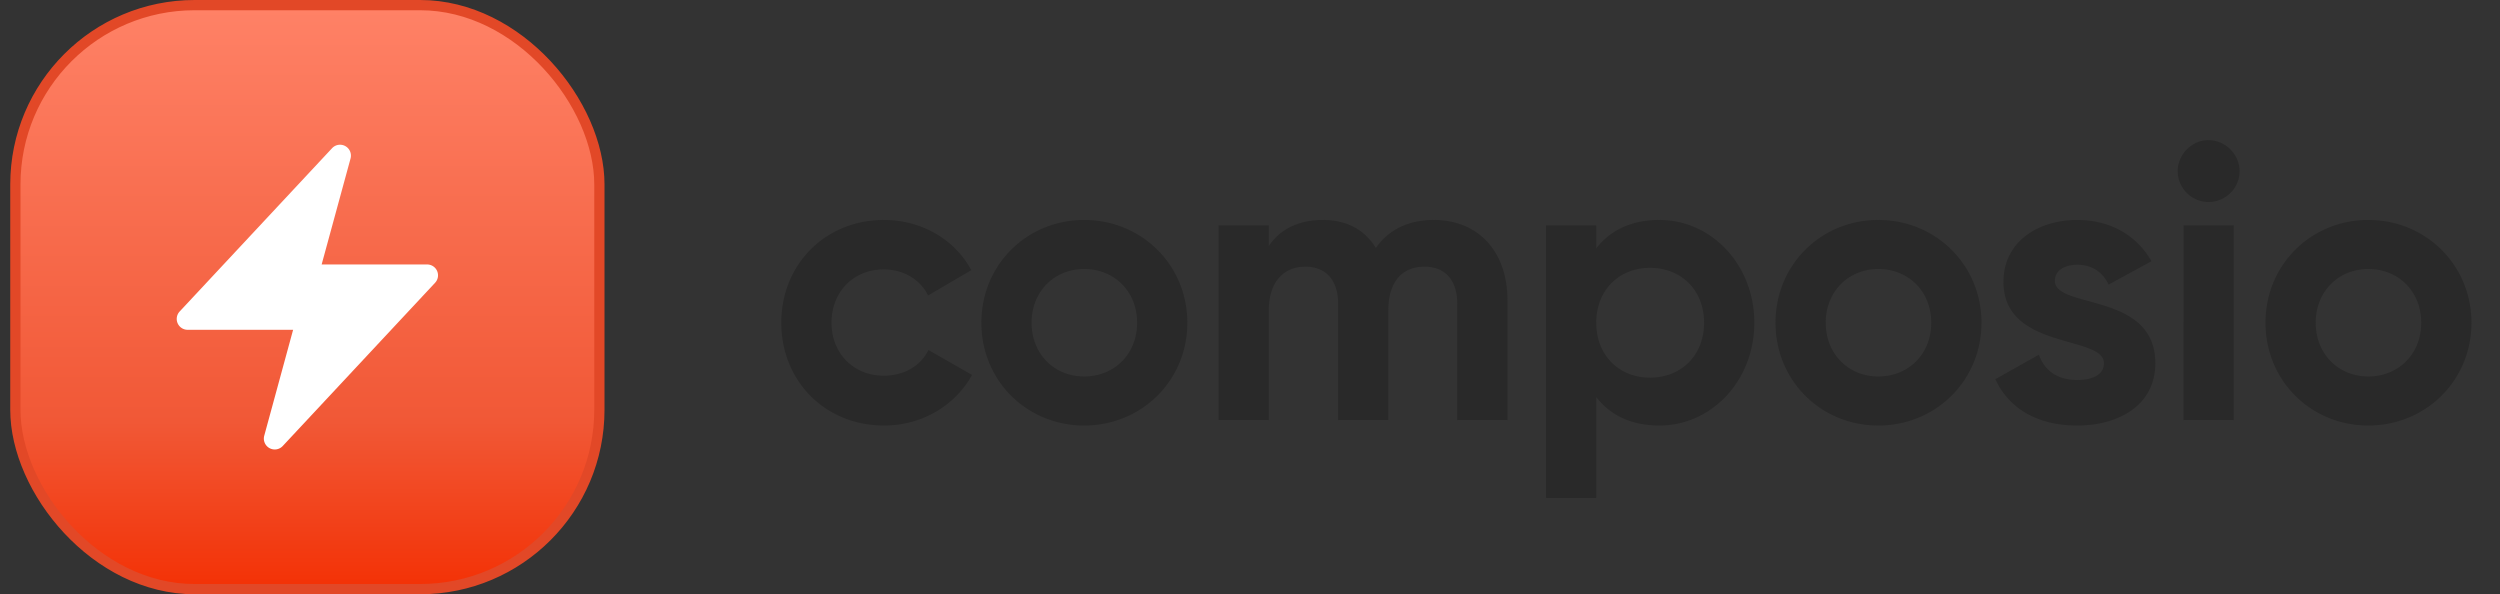 <svg xmlns="http://www.w3.org/2000/svg" width="122" height="29" fill="none"><rect width="100%" height="100%" fill="#333333" stroke="none"/><rect width="28.5" height="28.5" x=".75" y=".25" fill="url(#a)" rx="8.75"/><rect width="28.5" height="28.5" x=".75" y=".25" stroke="#E24827" stroke-width=".5" rx="8.75"/><path fill="#fff" fill-rule="evenodd" d="M16.852 7.13a.531.531 0 0 1 .255.603l-1.411 5.173h5.148a.531.531 0 0 1 .388.894l-7.438 7.969a.532.532 0 0 1-.9-.503l1.41-5.172H9.156a.531.531 0 0 1-.388-.894l7.438-7.969a.532.532 0 0 1 .646-.101z" clip-rule="evenodd"/><path fill="#292929" d="M43.143 20.766c-2.888 0-5.016-2.185-5.016-5.016s2.128-5.016 5.016-5.016c1.862 0 3.477.988 4.256 2.451L45.29 14.42c-.38-.779-1.197-1.273-2.166-1.273-1.463 0-2.546 1.083-2.546 2.603 0 1.501 1.083 2.584 2.546 2.584.988 0 1.805-.475 2.185-1.254l2.128 1.216c-.817 1.482-2.432 2.47-4.294 2.47zm9.764 0c-2.793 0-5.016-2.185-5.016-5.016s2.223-5.016 5.016-5.016 5.035 2.185 5.035 5.016-2.242 5.016-5.035 5.016zm0-2.394c1.463 0 2.584-1.083 2.584-2.622s-1.121-2.622-2.584-2.622c-1.444 0-2.565 1.083-2.565 2.622s1.12 2.622 2.565 2.622zm17.066-7.638c2.166 0 3.591 1.539 3.591 3.914V20.5h-2.45v-5.681c0-1.121-.57-1.805-1.597-1.805-1.083 0-1.767.722-1.767 2.147V20.5H65.3v-5.681c0-1.121-.57-1.805-1.597-1.805-1.045 0-1.786.722-1.786 2.147V20.5h-2.45V11h2.45v1.007c.532-.798 1.425-1.273 2.641-1.273 1.178 0 2.052.494 2.584 1.368.59-.855 1.54-1.368 2.831-1.368zm11.002 0c2.546 0 4.636 2.185 4.636 5.016s-2.09 5.016-4.636 5.016c-1.387 0-2.394-.513-3.078-1.387V24.3h-2.451V11h2.45v1.121c.685-.874 1.692-1.387 3.079-1.387zm-.456 7.695c1.52 0 2.64-1.083 2.64-2.679 0-1.596-1.12-2.679-2.64-2.679-1.501 0-2.622 1.083-2.622 2.679 0 1.596 1.12 2.679 2.622 2.679zm11.142 2.337c-2.793 0-5.016-2.185-5.016-5.016s2.223-5.016 5.016-5.016 5.035 2.185 5.035 5.016-2.242 5.016-5.035 5.016zm0-2.394c1.463 0 2.584-1.083 2.584-2.622s-1.12-2.622-2.584-2.622c-1.444 0-2.565 1.083-2.565 2.622s1.121 2.622 2.565 2.622zm8.617-4.674c0 1.406 4.902.532 4.902 4.028 0 2.052-1.786 3.04-3.819 3.04-1.9 0-3.306-.798-3.99-2.261l2.128-1.197c.266.779.912 1.235 1.862 1.235.779 0 1.311-.266 1.311-.817 0-1.387-4.903-.627-4.903-3.971 0-1.938 1.653-3.021 3.611-3.021 1.539 0 2.869.703 3.61 2.014l-2.09 1.14c-.285-.608-.817-.969-1.52-.969-.608 0-1.102.266-1.102.779zm7.494-3.838a1.517 1.517 0 0 1-1.501-1.501c0-.817.684-1.52 1.501-1.52.836 0 1.52.703 1.52 1.52 0 .817-.684 1.501-1.52 1.501zm-1.216 10.64V11h2.451v9.5h-2.451zm9.016.266c-2.793 0-5.016-2.185-5.016-5.016s2.223-5.016 5.016-5.016 5.035 2.185 5.035 5.016-2.242 5.016-5.035 5.016zm0-2.394c1.463 0 2.584-1.083 2.584-2.622s-1.121-2.622-2.584-2.622c-1.444 0-2.565 1.083-2.565 2.622s1.121 2.622 2.565 2.622z"/><defs><linearGradient id="a" x1="15" x2="15" y1="0" y2="29" gradientUnits="userSpaceOnUse"><stop stop-color="#FF8267"/><stop offset=".71" stop-color="#F15836"/><stop offset="1" stop-color="#F33004"/></linearGradient></defs></svg>
